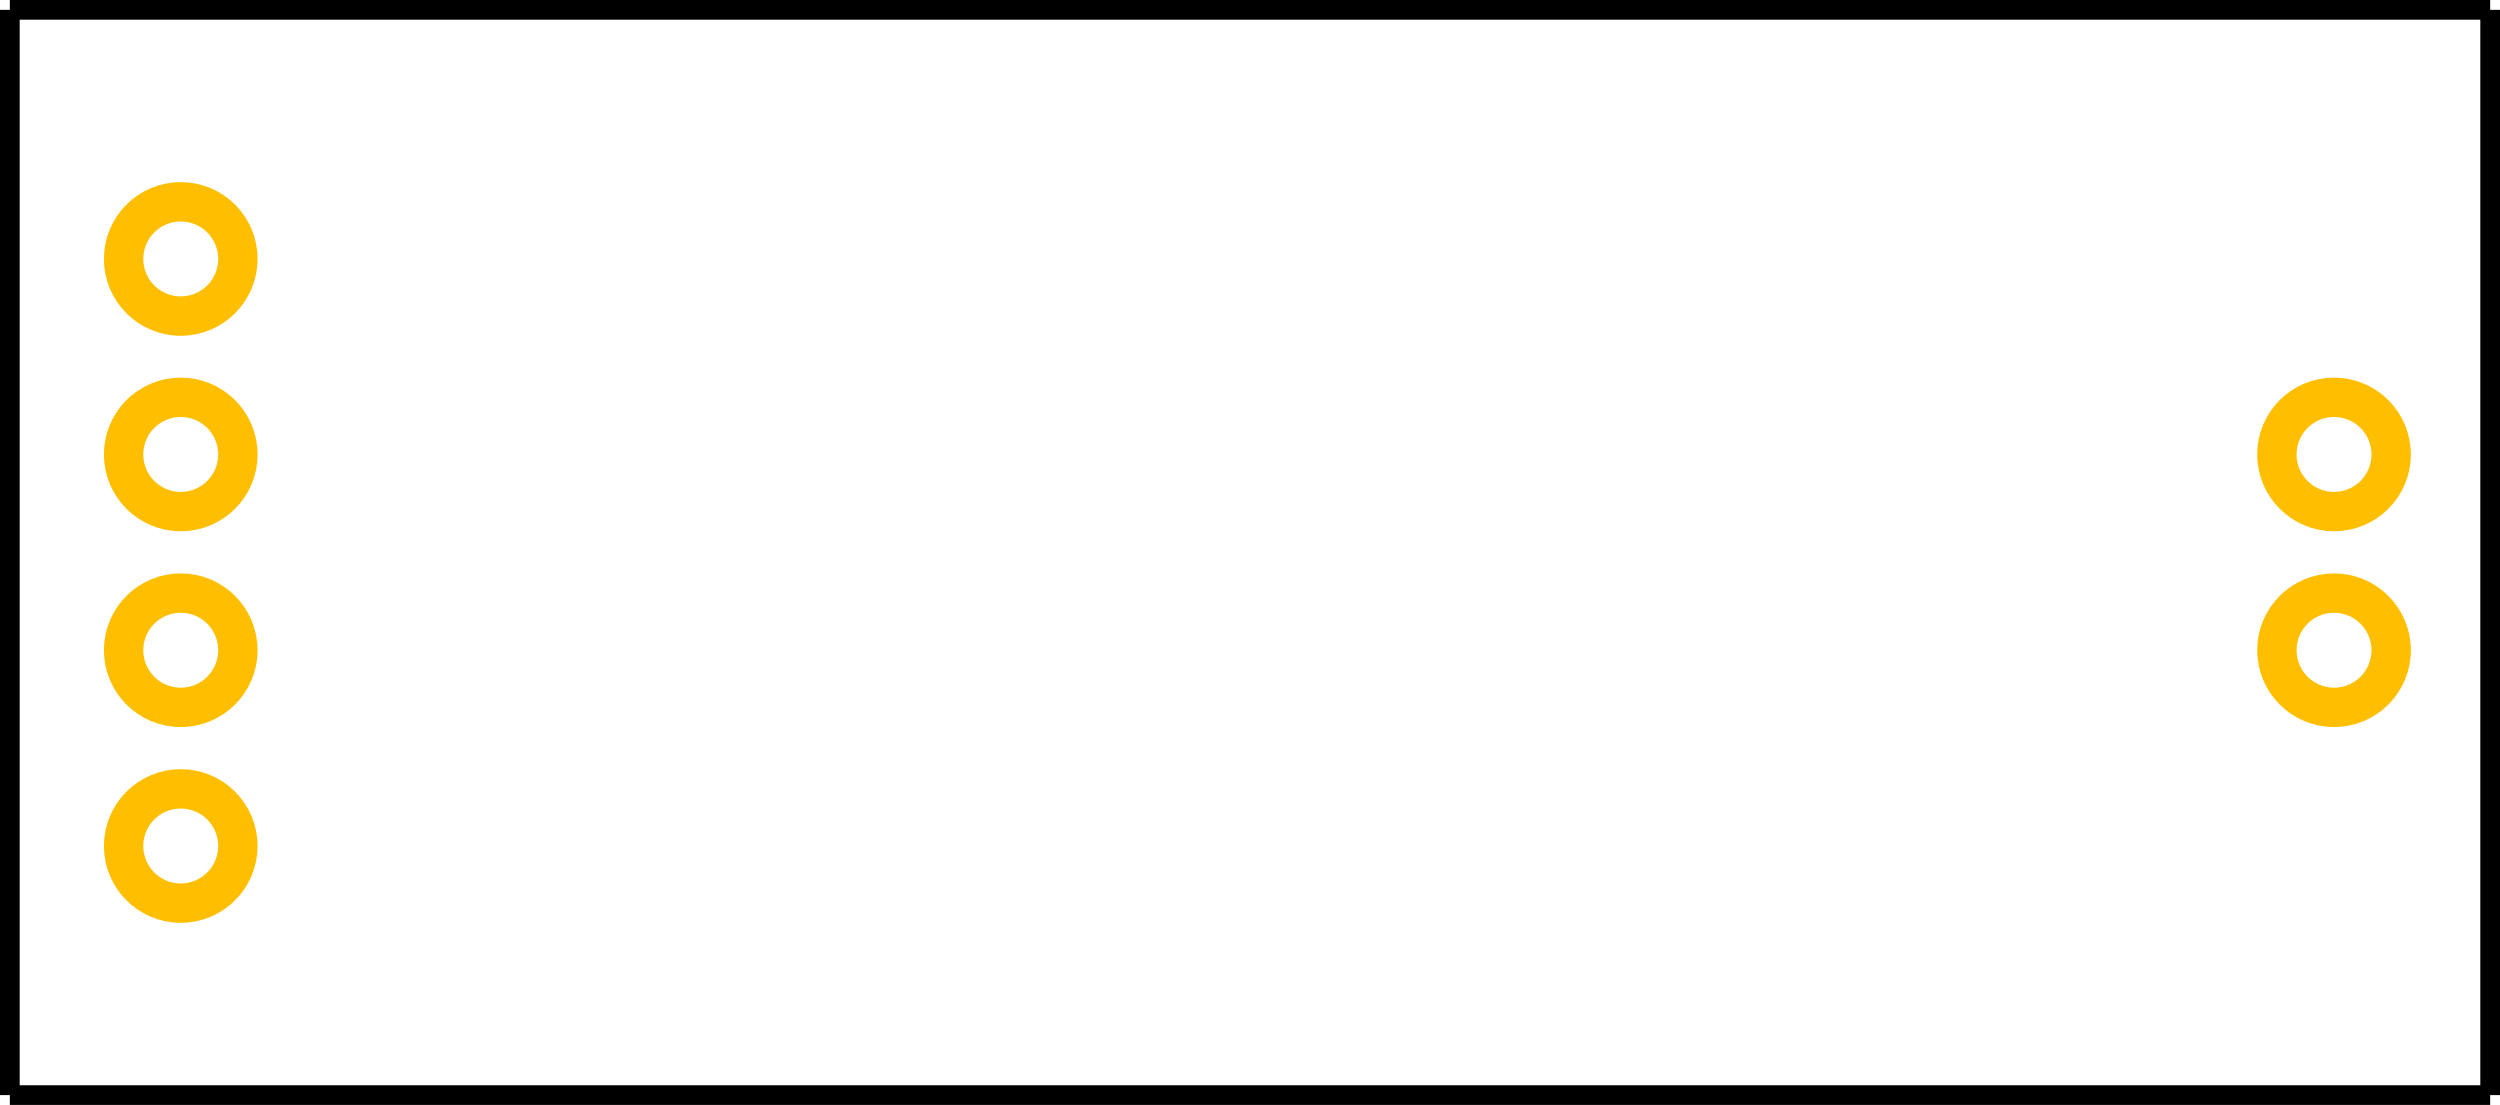 <svg id="svg2" xmlns="http://www.w3.org/2000/svg" width="91.43" height="40.41" viewBox="0 0 91.43 40.41"><defs><style>.cls-1,.cls-2{fill:none;stroke-miterlimit:10;}.cls-1{stroke:#000;stroke-width:0.72px;}.cls-2{stroke:#ffbf00;stroke-width:1.44px;}</style></defs><g id="silkscreen"><line id="line7" class="cls-1" x1="0.36" y1="0.36" x2="0.36" y2="40.05"/><line id="line9" class="cls-1" x1="0.36" y1="40.05" x2="91.07" y2="40.05"/><line id="line11" class="cls-1" x1="91.07" y1="40.05" x2="91.07" y2="0.36"/><line id="line13" class="cls-1" x1="91.07" y1="0.36" x2="0.36" y2="0.36"/></g><g id="copper1"><g id="copper0"><circle id="connector0pin" class="cls-2" cx="6.61" cy="9.47" r="2.09"/><circle id="connector1pin" class="cls-2" cx="6.61" cy="16.62" r="2.09"/><circle id="connector2pin" class="cls-2" cx="6.61" cy="23.78" r="2.09"/><circle id="connector3pin" class="cls-2" cx="6.61" cy="30.94" r="2.09"/><circle id="connector4pin" class="cls-2" cx="85.36" cy="23.78" r="2.09"/><circle id="connector5pin" class="cls-2" cx="85.36" cy="16.62" r="2.09"/></g></g></svg>